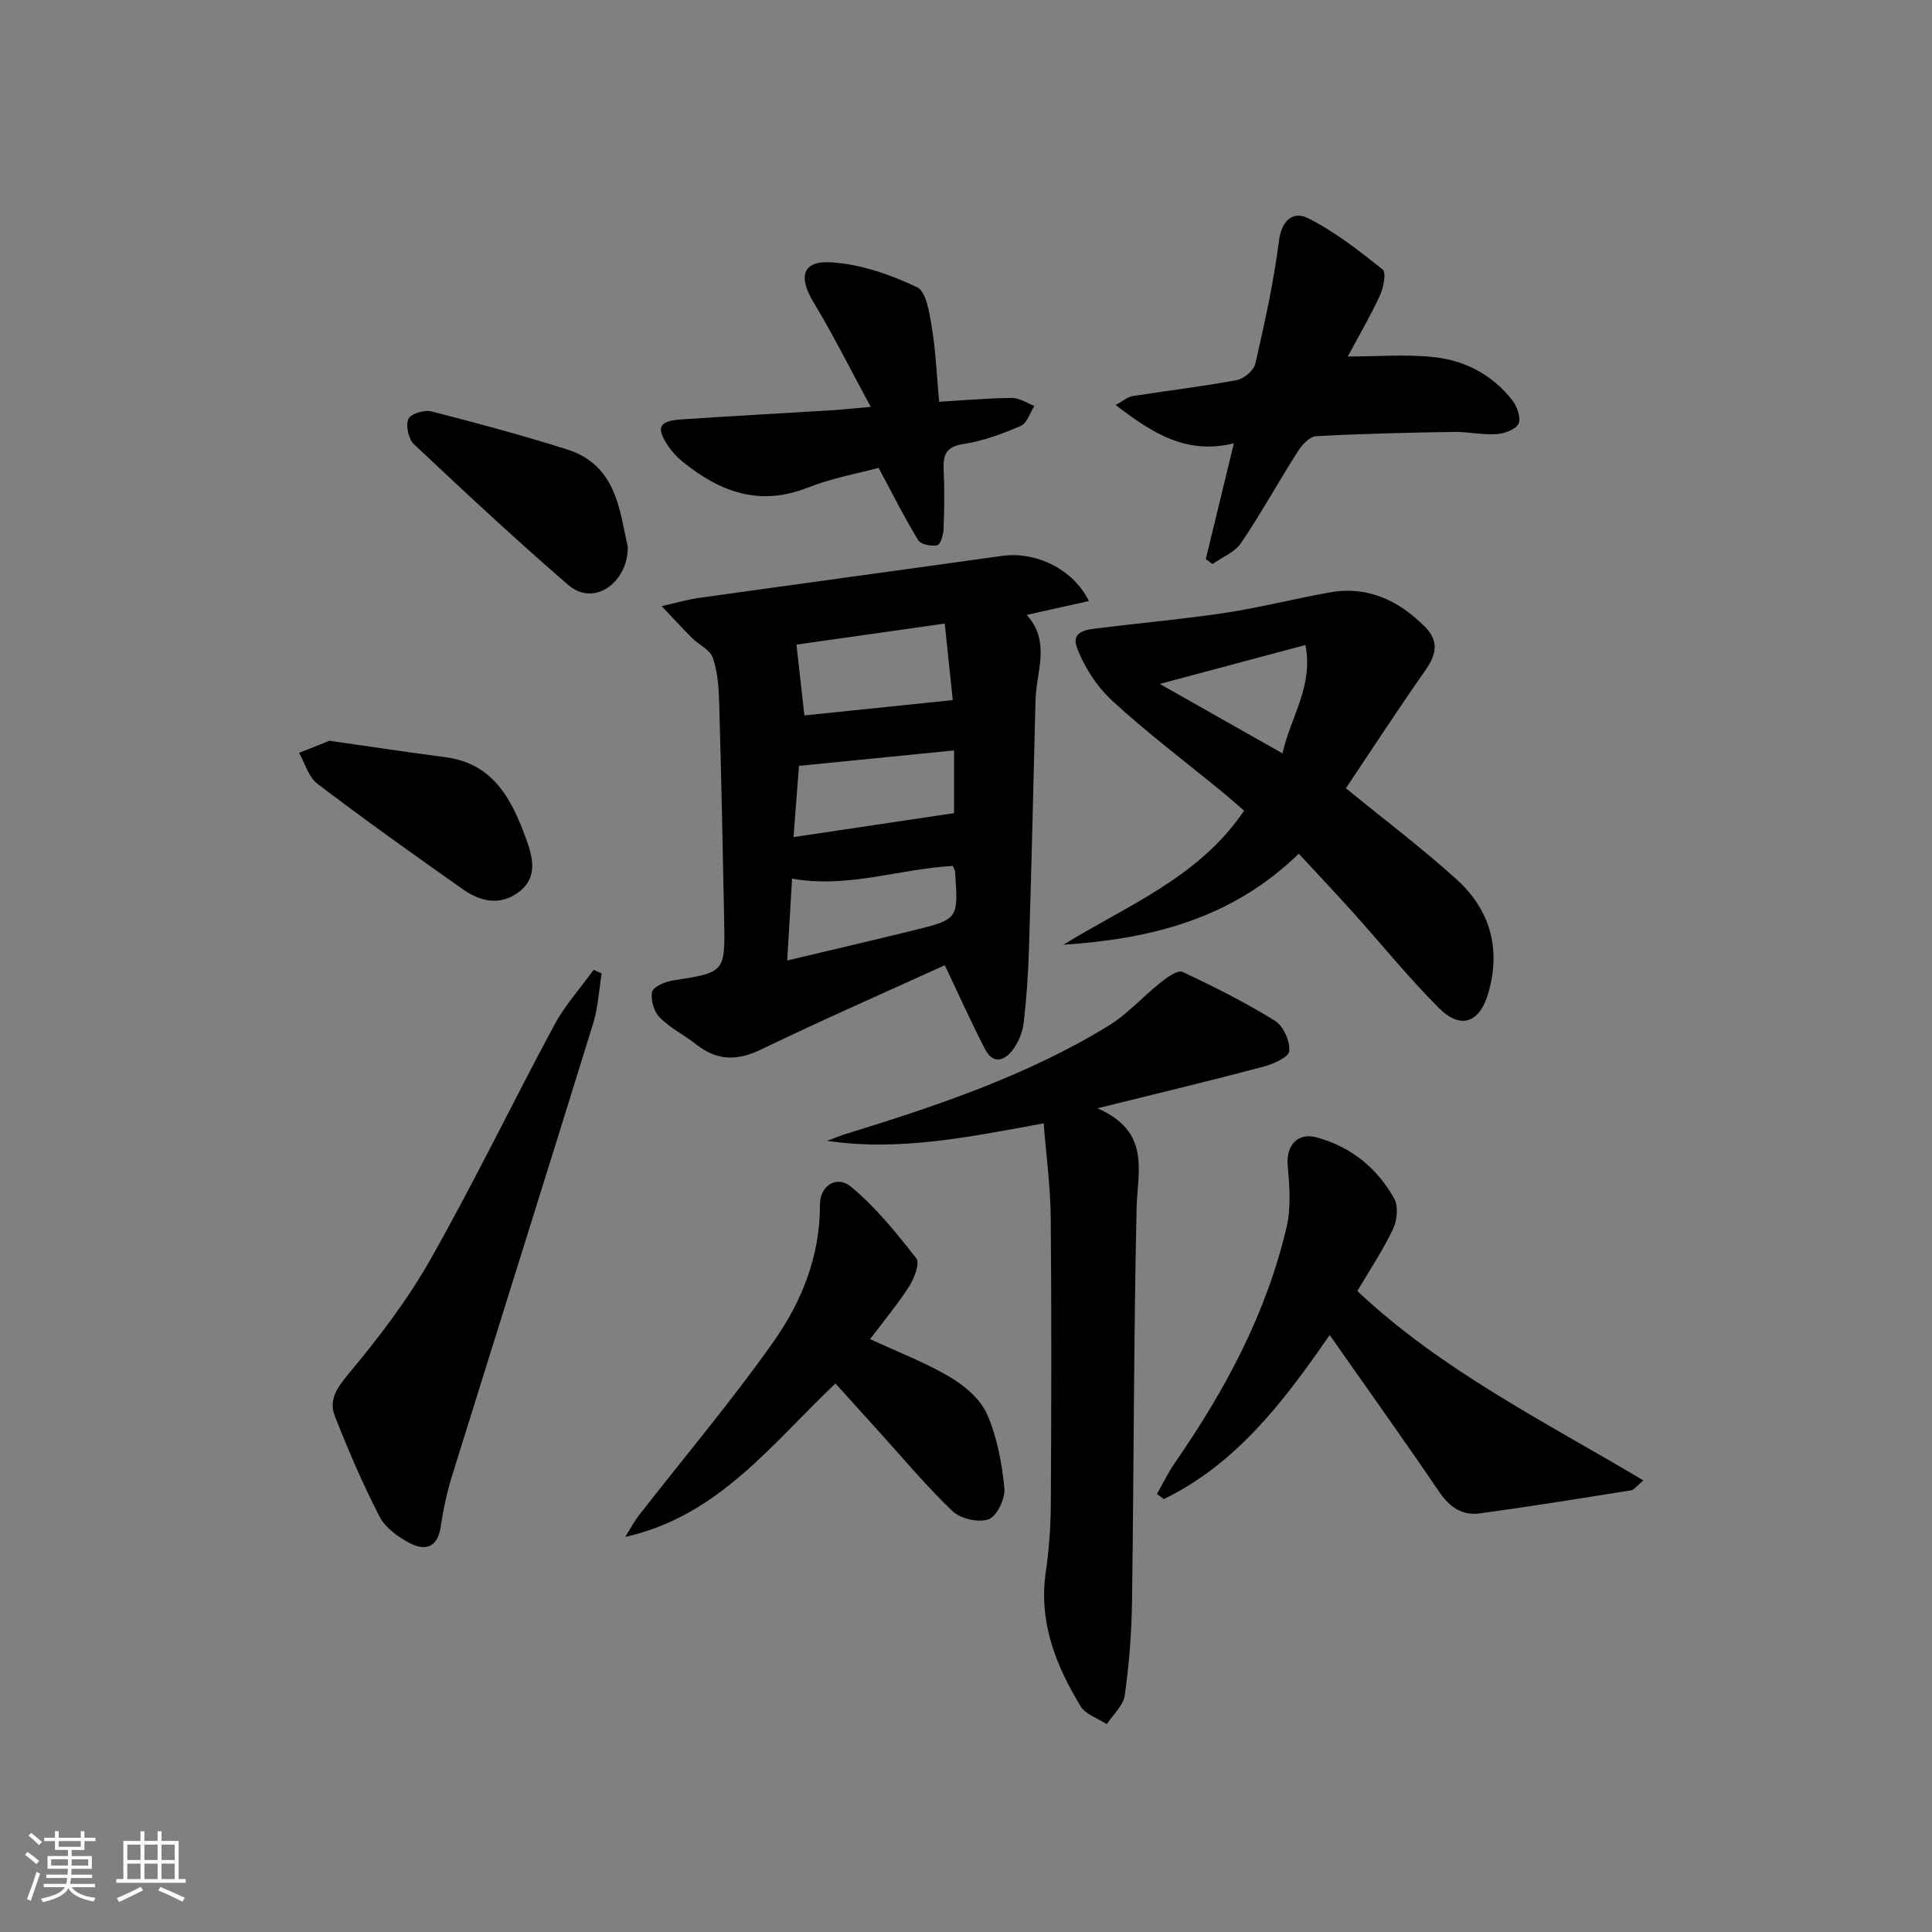<svg enable-background="new 0 0 400 400" viewBox="0 0 400 400" xmlns="http://www.w3.org/2000/svg"><rect x="0" y="0" width="400" height="400" fill="#808080" stroke="none"/><path d="m5.17 384 .55-.58c.85.61 1.65 1.24 2.4 1.87l-.59.64c-.83-.73-1.62-1.38-2.36-1.93m1.22 9.53-.82-.34c.71-1.76 1.37-3.64 1.98-5.63.24.13.5.25.76.36-.6 1.67-1.24 3.54-1.92 5.61m-.5-13.5.57-.54c.56.44 1.31 1.06 2.26 1.87l-.65.64c-.67-.66-1.4-1.32-2.18-1.97m3.25.46h2.24v-1.36h.77v1.36h4.57v-1.36h.76v1.36h2.28v.69h-2.28v1.84h-2.64v1.26h4.18v2.64h-4.21c0 .45-.02.86-.05 1.21h4.32v.69h-4.38c-.04.34-.1.75-.19 1.22h5.15v.69h-4.82c.87 1.19 2.51 1.92 4.93 2.19-.17.31-.3.57-.37.76-2.77-.49-4.52-1.41-5.26-2.76-.56 1.26-2.3 2.23-5.24 2.9-.12-.24-.26-.48-.43-.72 2.73-.55 4.38-1.34 4.96-2.38h-4.38v-.69h4.65c.1-.38.17-.79.21-1.22h-4.32v-.69h4.4c.03-.34.05-.75.05-1.21h-4.2v-2.64h4.23v-1.26h-2.69v-1.84h-2.24zm1.46 4.46v1.29h3.45c.01-.4.02-.57.01-.53v-.32-.45h-3.46zm1.55-2.59h4.57v-1.19h-4.57zm6.11 2.59h-3.42v.77c-.01.19-.01.37-.02.53h3.44z" fill="#fafbfc"/><path d="m32.63 379.16h.82v1.98h3.54v7.89h1.46v.78h-14.37v-.78h1.46v-7.89h3.54v-1.98h.82v1.98h2.73zm-3.49 11.48.5.73c-1.61.82-3.28 1.63-5 2.42-.13-.27-.28-.55-.44-.82 1.75-.73 3.4-1.5 4.94-2.33m-2.78-5.55h2.73v-3.18h-2.73zm0 3.95h2.73v-3.2h-2.73zm3.54-3.95h2.73v-3.18h-2.73zm0 3.95h2.73v-3.2h-2.73zm7.89 4.68c-1.84-.92-3.51-1.7-5.02-2.32l.45-.73c1.89.8 3.57 1.55 5.04 2.23zm-1.62-11.81h-2.73v3.18h2.73zm-2.73 7.13h2.73v-3.2h-2.73z" fill="#fafbfc"/><g fill="#000001"><path d="m195.61 199.84c-12.43 5.66-25.33 11.31-38 17.43-4.96 2.4-9.11 2.38-13.41-1-2.48-1.95-5.41-3.39-7.6-5.6-1.19-1.2-1.93-3.65-1.6-5.28.21-1.06 2.65-2.13 4.22-2.38 10.87-1.69 10.92-1.62 10.71-12.59-.29-14.96-.6-29.93-1.03-44.89-.09-3.14-.31-6.41-1.31-9.33-.57-1.67-2.9-2.7-4.33-4.13-2.14-2.14-4.19-4.38-6.27-6.58 2.62-.58 5.22-1.35 7.87-1.72 20.87-2.93 41.75-5.75 62.61-8.68 6.92-.97 14.69 2.67 17.97 9.35-4.28.95-8.34 1.86-12.87 2.87 5.06 5.56 1.96 11.76 1.82 17.73-.42 17.13-.83 34.25-1.35 51.37-.16 5.14-.51 10.29-1.1 15.4-.22 1.89-1.06 3.91-2.19 5.46-1.76 2.41-4.17 3.17-5.84-.11-2.84-5.53-5.4-11.21-8.3-17.32zm-.01-70.74c-11.2 1.59-21.25 3.02-30.7 4.36.57 5.08 1.08 9.59 1.64 14.66 10-1.03 20.02-2.06 30.72-3.17-.51-4.97-1.06-10.16-1.66-15.85zm-30.18 29.46c-.3 3.92-.67 8.82-1.13 14.75 11.21-1.67 22.02-3.28 33.24-4.96 0-3.66 0-8.23 0-12.98-10.76 1.07-21.24 2.11-32.11 3.19zm31.86 20.72c-11.14.61-21.78 4.7-33.29 2.63-.31 5.25-.64 10.82-1.01 16.95 9.17-2.18 17.67-4.16 26.15-6.24 9.3-2.29 9.29-2.34 8.61-12.13-.03-.31-.23-.61-.46-1.21z"/><path d="m268.89 176.75c-13.97 13.59-30.73 17.64-48.71 18.85 13.13-8.15 27.95-13.81 37.4-27.76-1.39-1.19-2.93-2.57-4.53-3.88-7.59-6.23-15.46-12.16-22.68-18.79-3.22-2.96-5.91-7.05-7.41-11.14-1.34-3.65 2.67-3.74 5.19-4.05 8.57-1.08 17.19-1.83 25.72-3.13 7.2-1.1 14.28-2.93 21.46-4.2 7.87-1.39 14.29 1.68 19.72 7.15 2.86 2.88 2.37 5.68.12 8.88-5.76 8.23-11.24 16.64-16.52 24.52 8.33 6.8 15.9 12.51 22.89 18.84 6.97 6.31 9.29 14.39 6.58 23.62-1.79 6.11-5.69 7.56-10.21 3.04-6.34-6.34-11.99-13.36-18-20.03-3.56-3.96-7.22-7.82-11.02-11.92zm1.39-43.21c-10.32 2.76-19.78 5.29-30.16 8.06 8.78 4.97 16.79 9.5 25.41 14.38 1.66-7.58 6.42-13.83 4.75-22.44z"/><path d="m171.23 236.2c1.32-.49 2.63-1.04 3.97-1.45 18.76-5.79 37.36-12.02 54.23-22.33 4.02-2.46 7.26-6.15 11-9.11 1.28-1.01 3.43-2.54 4.37-2.1 6.55 3.07 13.06 6.34 19.2 10.15 1.73 1.07 3.11 4.25 2.92 6.3-.11 1.25-3.4 2.67-5.47 3.22-10.71 2.84-21.48 5.42-34.22 8.58 11.13 4.93 8.26 12.97 8.09 20.77-.61 27.13-.56 54.28-.95 81.42-.09 6.47-.6 12.96-1.5 19.36-.3 2.12-2.43 3.98-3.72 5.96-1.85-1.22-4.4-2.01-5.44-3.73-5.15-8.49-8.7-17.48-7.19-27.8.67-4.59 1.01-9.27 1.04-13.91.11-19.83.17-39.66-.02-59.49-.06-6.43-.94-12.85-1.46-19.46-15.16 2.75-29.7 5.85-44.85 3.62z"/><path d="m275.29 276.4c-9.6 13.94-19.39 26.7-34.33 33.97-.48-.35-.95-.71-1.43-1.06 1.25-2.18 2.34-4.46 3.76-6.51 10.39-15 18.93-30.91 23.09-48.79.94-4.04.6-8.49.23-12.7-.37-4.15 2.03-6.91 6.04-5.81 7.09 1.95 12.48 6.33 16 12.65.9 1.61.61 4.54-.25 6.34-2.13 4.46-4.91 8.61-7.38 12.8 17.46 16.44 38.56 26.91 59.22 39.21-1.37 1.15-1.89 1.95-2.51 2.05-10.47 1.67-20.93 3.36-31.43 4.79-3.56.48-6.17-1.3-8.28-4.4-7.29-10.72-14.83-21.28-22.73-32.54z"/><path d="m124.57 201.55c-.57 3.49-.75 7.1-1.79 10.44-9.65 31.2-19.48 62.35-29.18 93.54-1.08 3.47-1.84 7.07-2.38 10.67-.64 4.33-3.31 4.89-6.39 3.28-2.41-1.26-5.05-3.16-6.24-5.47-3.48-6.75-6.5-13.77-9.27-20.85-1.29-3.31.42-5.8 2.84-8.71 6.23-7.47 12.23-15.33 17.01-23.78 9-15.9 16.95-32.38 25.61-48.48 2.19-4.08 5.4-7.62 8.14-11.41.55.27 1.1.52 1.65.77z"/><path d="m172.97 286.44c-13.25 12.54-24.23 27.46-43.52 31.76.97-1.54 1.82-3.17 2.94-4.6 9.28-11.92 19.06-23.49 27.76-35.82 5.84-8.28 9.65-17.76 9.61-28.34-.02-3.9 3.42-6.24 6.45-3.73 5.11 4.24 9.39 9.56 13.51 14.83.77.98-.43 4.13-1.49 5.79-2.4 3.74-5.27 7.18-8.09 10.92 5.75 2.67 11.36 4.79 16.45 7.8 3.08 1.82 6.36 4.57 7.75 7.7 2.1 4.74 3.08 10.14 3.61 15.35.21 2.13-1.52 5.79-3.24 6.44-2.06.78-5.84-.09-7.51-1.68-5.52-5.27-10.44-11.19-15.58-16.86-2.9-3.19-5.77-6.38-8.65-9.56z"/><path d="m249.65 115.75c1.89-7.78 3.77-15.55 5.81-23.97-9.79 2.43-16.86-2.08-24.48-7.93 1.67-.9 2.53-1.69 3.48-1.84 7.21-1.13 14.46-1.98 21.63-3.32 1.49-.28 3.51-2.03 3.83-3.44 1.91-8.39 3.79-16.82 4.87-25.34.56-4.41 2.99-6.27 6.08-4.71 5.51 2.79 10.52 6.7 15.38 10.58.79.63.22 3.75-.53 5.35-2.07 4.47-4.57 8.74-6.68 12.68 6.2 0 12.15-.51 17.97.14 6.41.72 12.08 3.73 16.13 8.96.98 1.27 1.82 3.68 1.25 4.83-.6 1.21-2.94 2.04-4.58 2.14-2.95.19-5.95-.51-8.93-.46-9.46.16-18.93.37-28.38.89-1.33.07-2.92 1.76-3.77 3.1-4 6.28-7.6 12.83-11.77 19-1.29 1.92-3.92 2.94-5.93 4.37-.45-.34-.92-.68-1.38-1.03z"/><path d="m194.44 83.18c5.24-.31 10.17-.75 15.1-.79 1.53-.01 3.08 1.07 4.62 1.65-.91 1.42-1.51 3.57-2.79 4.12-3.78 1.64-7.75 3.13-11.79 3.74-3.54.54-4.36 2.04-4.21 5.23.2 4.15.14 8.32-.02 12.48-.04 1.17-.67 3.16-1.3 3.28-1.25.23-3.4-.16-3.94-1.04-2.78-4.54-5.17-9.33-8.21-14.99-4.16 1.13-9.67 2.12-14.77 4.13-9.96 3.93-18.14.8-25.8-5.39-1.14-.92-2.18-2.05-3-3.26-2.57-3.82-1.92-5.2 2.68-5.5 10.44-.7 20.88-1.27 31.32-1.91 2.1-.13 4.19-.36 7.95-.69-4.26-7.85-7.77-14.89-11.82-21.61-3.2-5.29-2.4-8.68 3.6-8.32 6.05.36 12.24 2.53 17.79 5.14 1.94.91 2.59 5.39 3.08 8.36.8 4.85 1 9.82 1.51 15.37z"/><path d="m129.97 113.2c.15 7.05-6.78 12.7-12.37 7.87-10.89-9.42-21.43-19.25-31.91-29.11-1.13-1.06-1.71-3.81-1.15-5.21.42-1.04 3.3-1.95 4.75-1.58 9.41 2.4 18.8 4.94 28.06 7.86 10.32 3.25 10.91 12.63 12.62 20.17z"/><path d="m68.2 153.37c8.66 1.23 16.33 2.4 24.02 3.4 10.01 1.31 13.76 8.82 16.71 16.93 1.35 3.72 2.51 7.92-1.49 10.96-3.87 2.94-7.96 2.02-11.56-.51-10.16-7.15-20.28-14.37-30.17-21.88-1.83-1.39-2.55-4.23-3.79-6.4 2.31-.92 4.62-1.84 6.28-2.5z"/></g></svg>